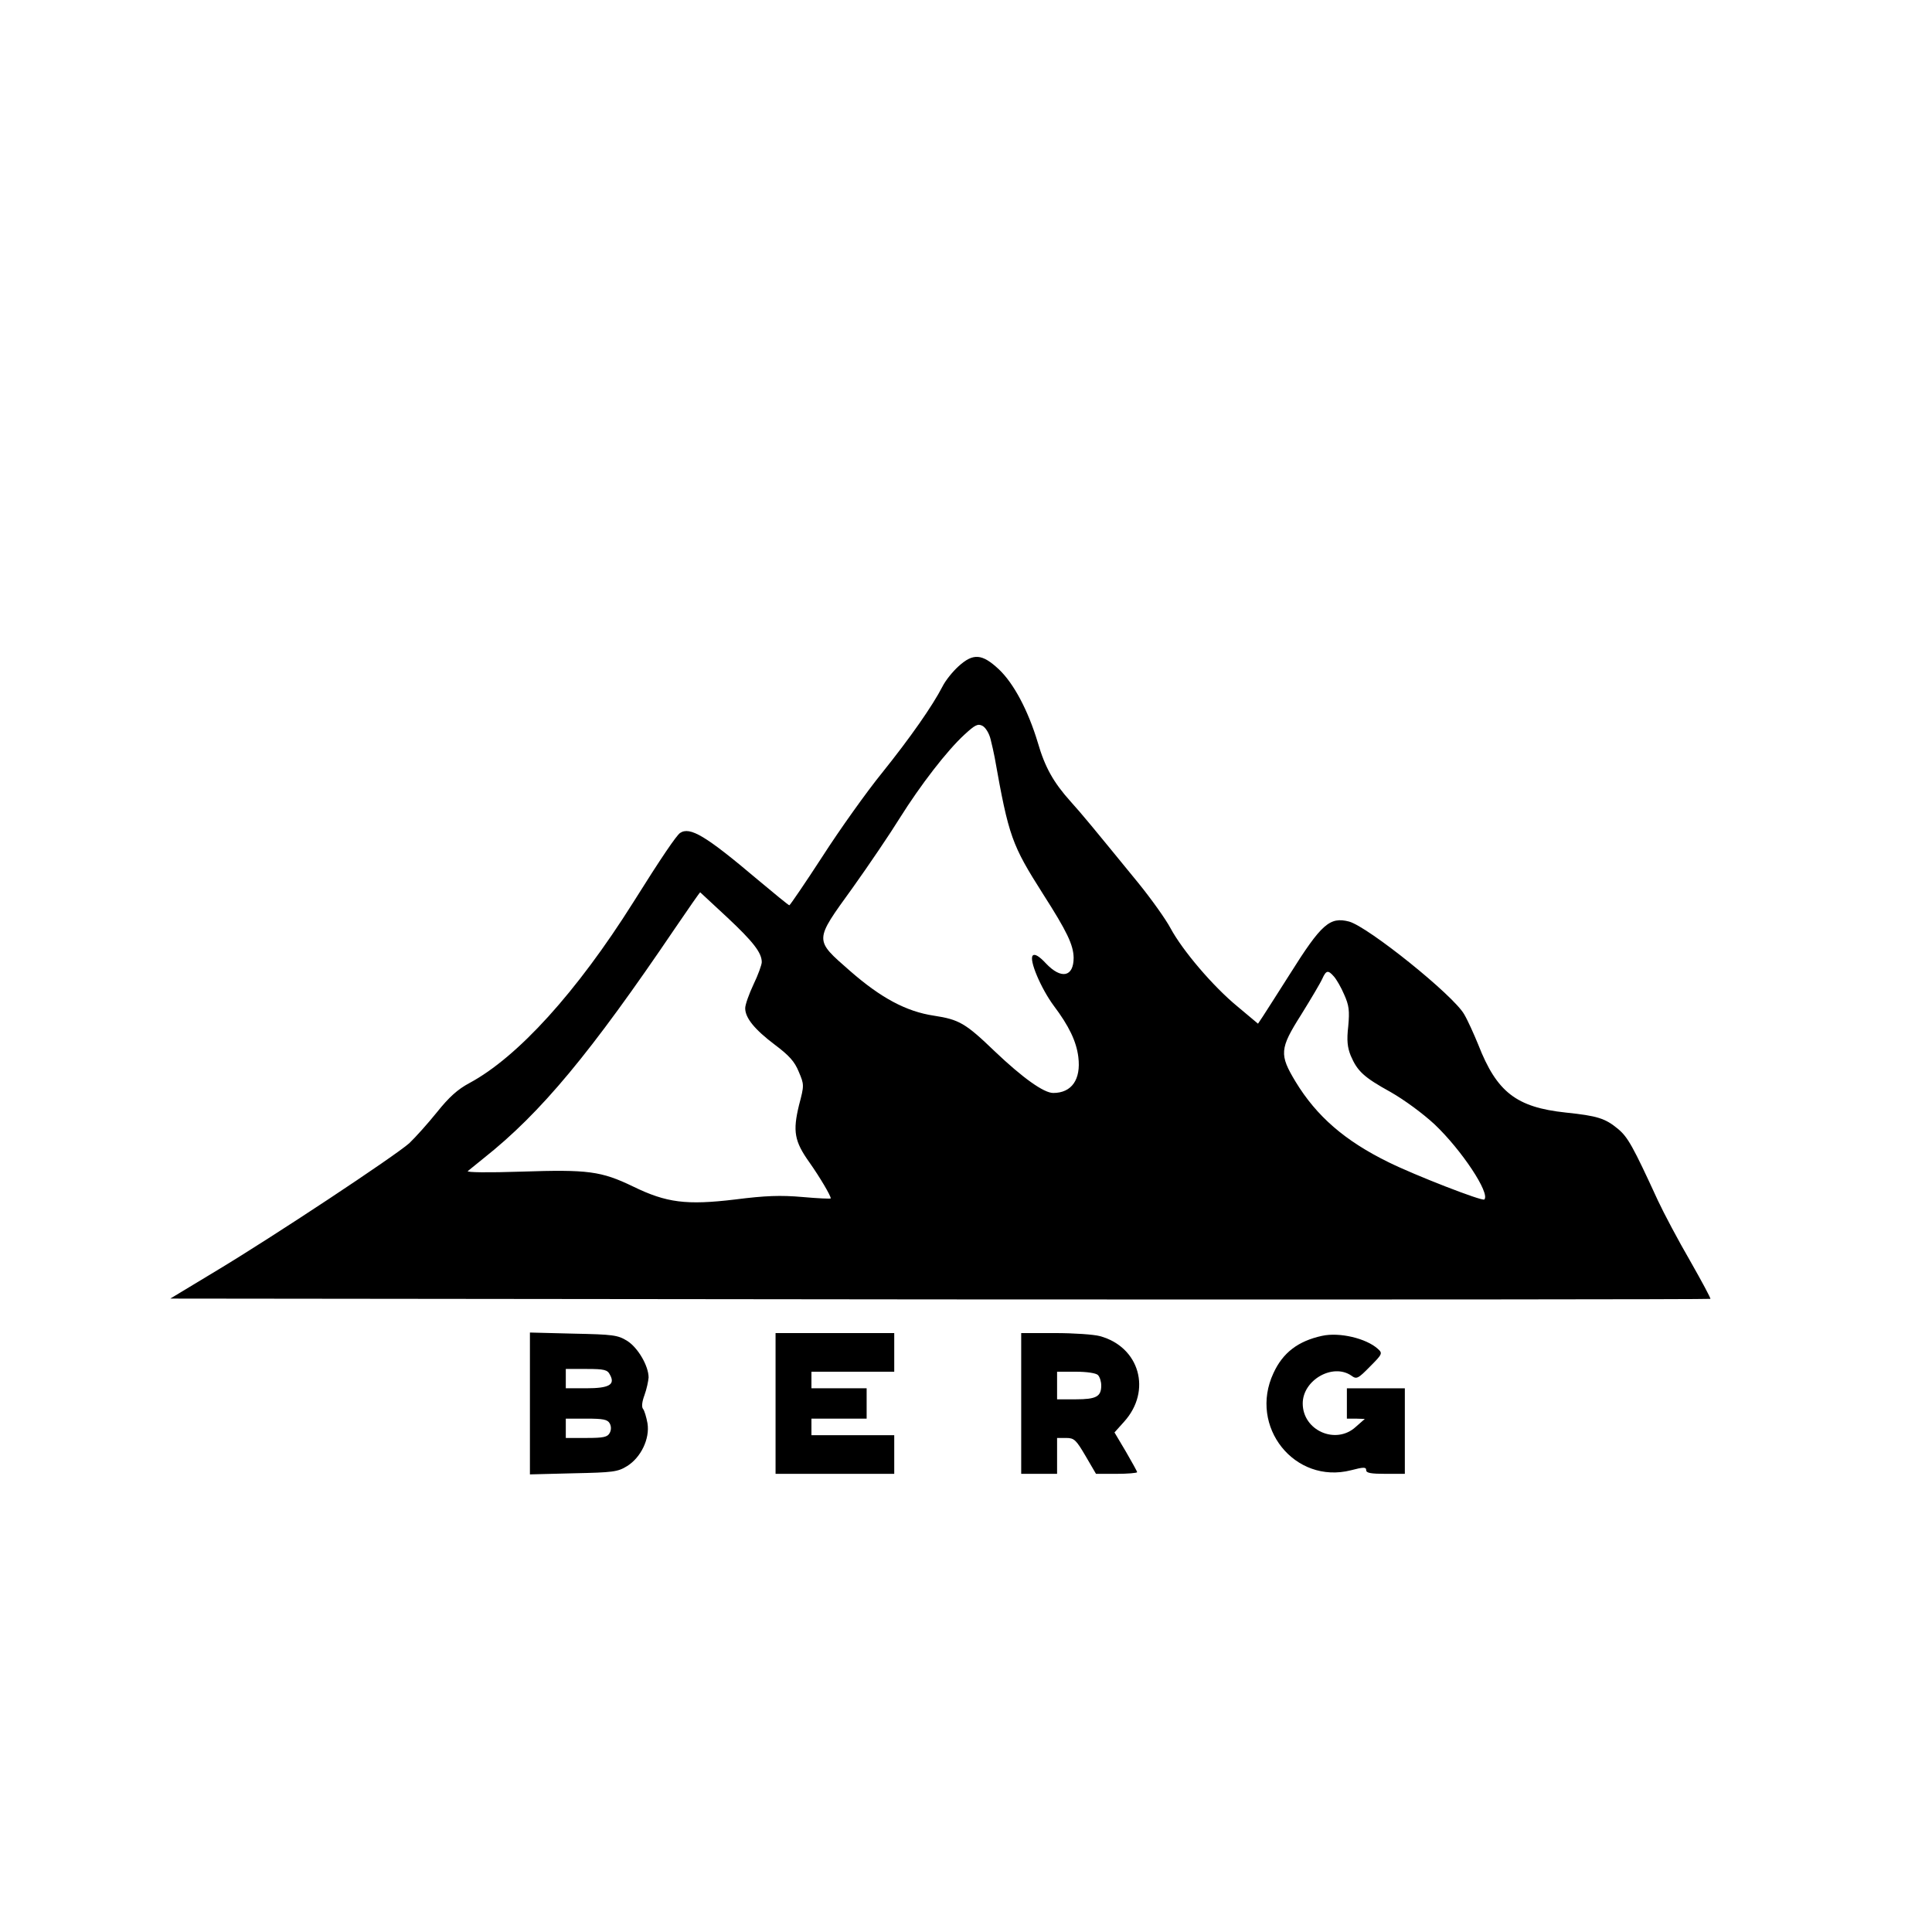 <?xml version="1.0" standalone="no"?>
<!DOCTYPE svg PUBLIC "-//W3C//DTD SVG 20010904//EN"
 "http://www.w3.org/TR/2001/REC-SVG-20010904/DTD/svg10.dtd">
<svg version="1.0" xmlns="http://www.w3.org/2000/svg"
 width="700pt" height="700pt" viewBox="0 0 700 700"
 preserveAspectRatio="xMidYMid meet">
<g transform="translate(0,700) scale(0.1,-0.1)"
fill="#000000" stroke="none">
<path d="M3473 4586 c-21 -19 -47 -51 -58 -73 -36 -70 -117 -186 -219 -313
-56 -69 -153 -205 -216 -303 -63 -97 -117 -176 -120 -177 -3 0 -54 42 -115 93
-188 159 -245 193 -281 169 -13 -9 -66 -86 -170 -252 -204 -324 -418 -560
-593 -654 -43 -23 -74 -51 -118 -106 -33 -41 -78 -91 -100 -112 -53 -47 -492
-338 -702 -464 l-164 -99 2788 -3 c1534 -1 2790 0 2792 2 2 2 -31 63 -73 137
-43 74 -95 172 -117 219 -91 198 -109 230 -145 260 -46 38 -74 47 -189 59
-179 19 -250 74 -317 246 -16 39 -38 88 -51 110 -39 69 -348 317 -417 336 -70
18 -100 -8 -215 -191 -44 -69 -87 -137 -97 -152 l-18 -27 -74 62 c-90 74 -200
204 -243 284 -17 32 -69 105 -116 163 -170 208 -201 246 -246 296 -62 69 -93
124 -119 214 -35 116 -87 214 -141 265 -61 57 -93 59 -146 11z m116 -264 c5
-20 12 -50 15 -67 51 -287 62 -316 175 -494 87 -136 110 -184 111 -231 0 -70
-45 -79 -100 -21 -25 27 -41 36 -48 29 -15 -15 30 -120 76 -182 55 -73 82
-129 89 -186 10 -81 -24 -130 -91 -130 -34 0 -110 54 -212 151 -106 102 -129
115 -220 129 -101 15 -193 65 -304 162 -131 115 -131 107 9 301 60 84 137 198
171 253 76 121 171 244 234 302 39 36 49 41 66 32 11 -6 24 -27 29 -48z m-954
-646 c94 -88 125 -128 125 -162 0 -9 -13 -46 -30 -81 -16 -34 -30 -73 -30 -86
0 -35 34 -77 107 -132 52 -39 72 -61 87 -98 20 -47 20 -49 1 -121 -23 -95 -17
-131 38 -208 38 -54 77 -120 77 -130 0 -2 -46 0 -102 5 -80 7 -135 5 -245 -9
-176 -21 -248 -12 -369 47 -116 56 -164 62 -404 54 -121 -4 -201 -3 -195 2 6
5 32 26 58 47 207 164 387 381 693 833 49 72 90 131 91 130 1 -1 45 -42 98
-91z m2198 -214 c9 -10 26 -39 37 -65 18 -40 20 -59 15 -115 -6 -52 -3 -77 9
-107 24 -56 47 -78 145 -132 49 -28 116 -77 159 -117 98 -93 202 -250 180
-272 -8 -7 -252 88 -347 135 -159 78 -261 167 -337 292 -59 98 -58 119 20 242
36 58 71 117 77 131 14 31 21 32 42 8z"/>
<path d="M1920 1915 l0 -257 158 4 c143 3 160 5 194 26 50 31 83 99 74 155 -4
22 -11 46 -16 52 -6 7 -4 26 5 50 8 22 14 51 15 64 0 42 -39 109 -78 133 -34
21 -51 23 -194 26 l-158 4 0 -257z m290 104 c20 -36 -3 -49 -86 -49 l-74 0 0
35 0 35 75 0 c65 0 76 -3 85 -21z m-1 -176 c6 -11 6 -24 0 -35 -8 -15 -23 -18
-84 -18 l-75 0 0 35 0 35 75 0 c60 0 76 -3 84 -17z"/>
<path d="M2810 1915 l0 -255 215 0 215 0 0 70 0 70 -150 0 -150 0 0 30 0 30
100 0 100 0 0 55 0 55 -100 0 -100 0 0 30 0 30 150 0 150 0 0 70 0 70 -215 0
-215 0 0 -255z"/>
<path d="M3700 1915 l0 -255 65 0 65 0 0 65 0 65 33 0 c29 0 36 -7 70 -65 l38
-65 74 0 c41 0 75 3 75 6 0 3 -19 37 -41 75 l-41 69 35 39 c101 112 56 271
-88 310 -22 6 -95 11 -162 11 l-123 0 0 -255z m278 103 c7 -7 12 -24 12 -38 0
-40 -18 -50 -92 -50 l-68 0 0 50 0 50 68 0 c40 0 73 -5 80 -12z"/>
<path d="M4790 2160 c-87 -19 -142 -61 -176 -135 -91 -194 77 -404 281 -352
46 12 55 12 55 0 0 -10 18 -13 70 -13 l70 0 0 155 0 155 -105 0 -105 0 0 -55
0 -55 33 0 32 -1 -33 -29 c-72 -66 -192 -13 -192 85 0 85 109 147 176 101 19
-14 24 -12 68 33 45 45 46 48 28 64 -42 38 -139 61 -202 47z"/>
</g>
</svg>
